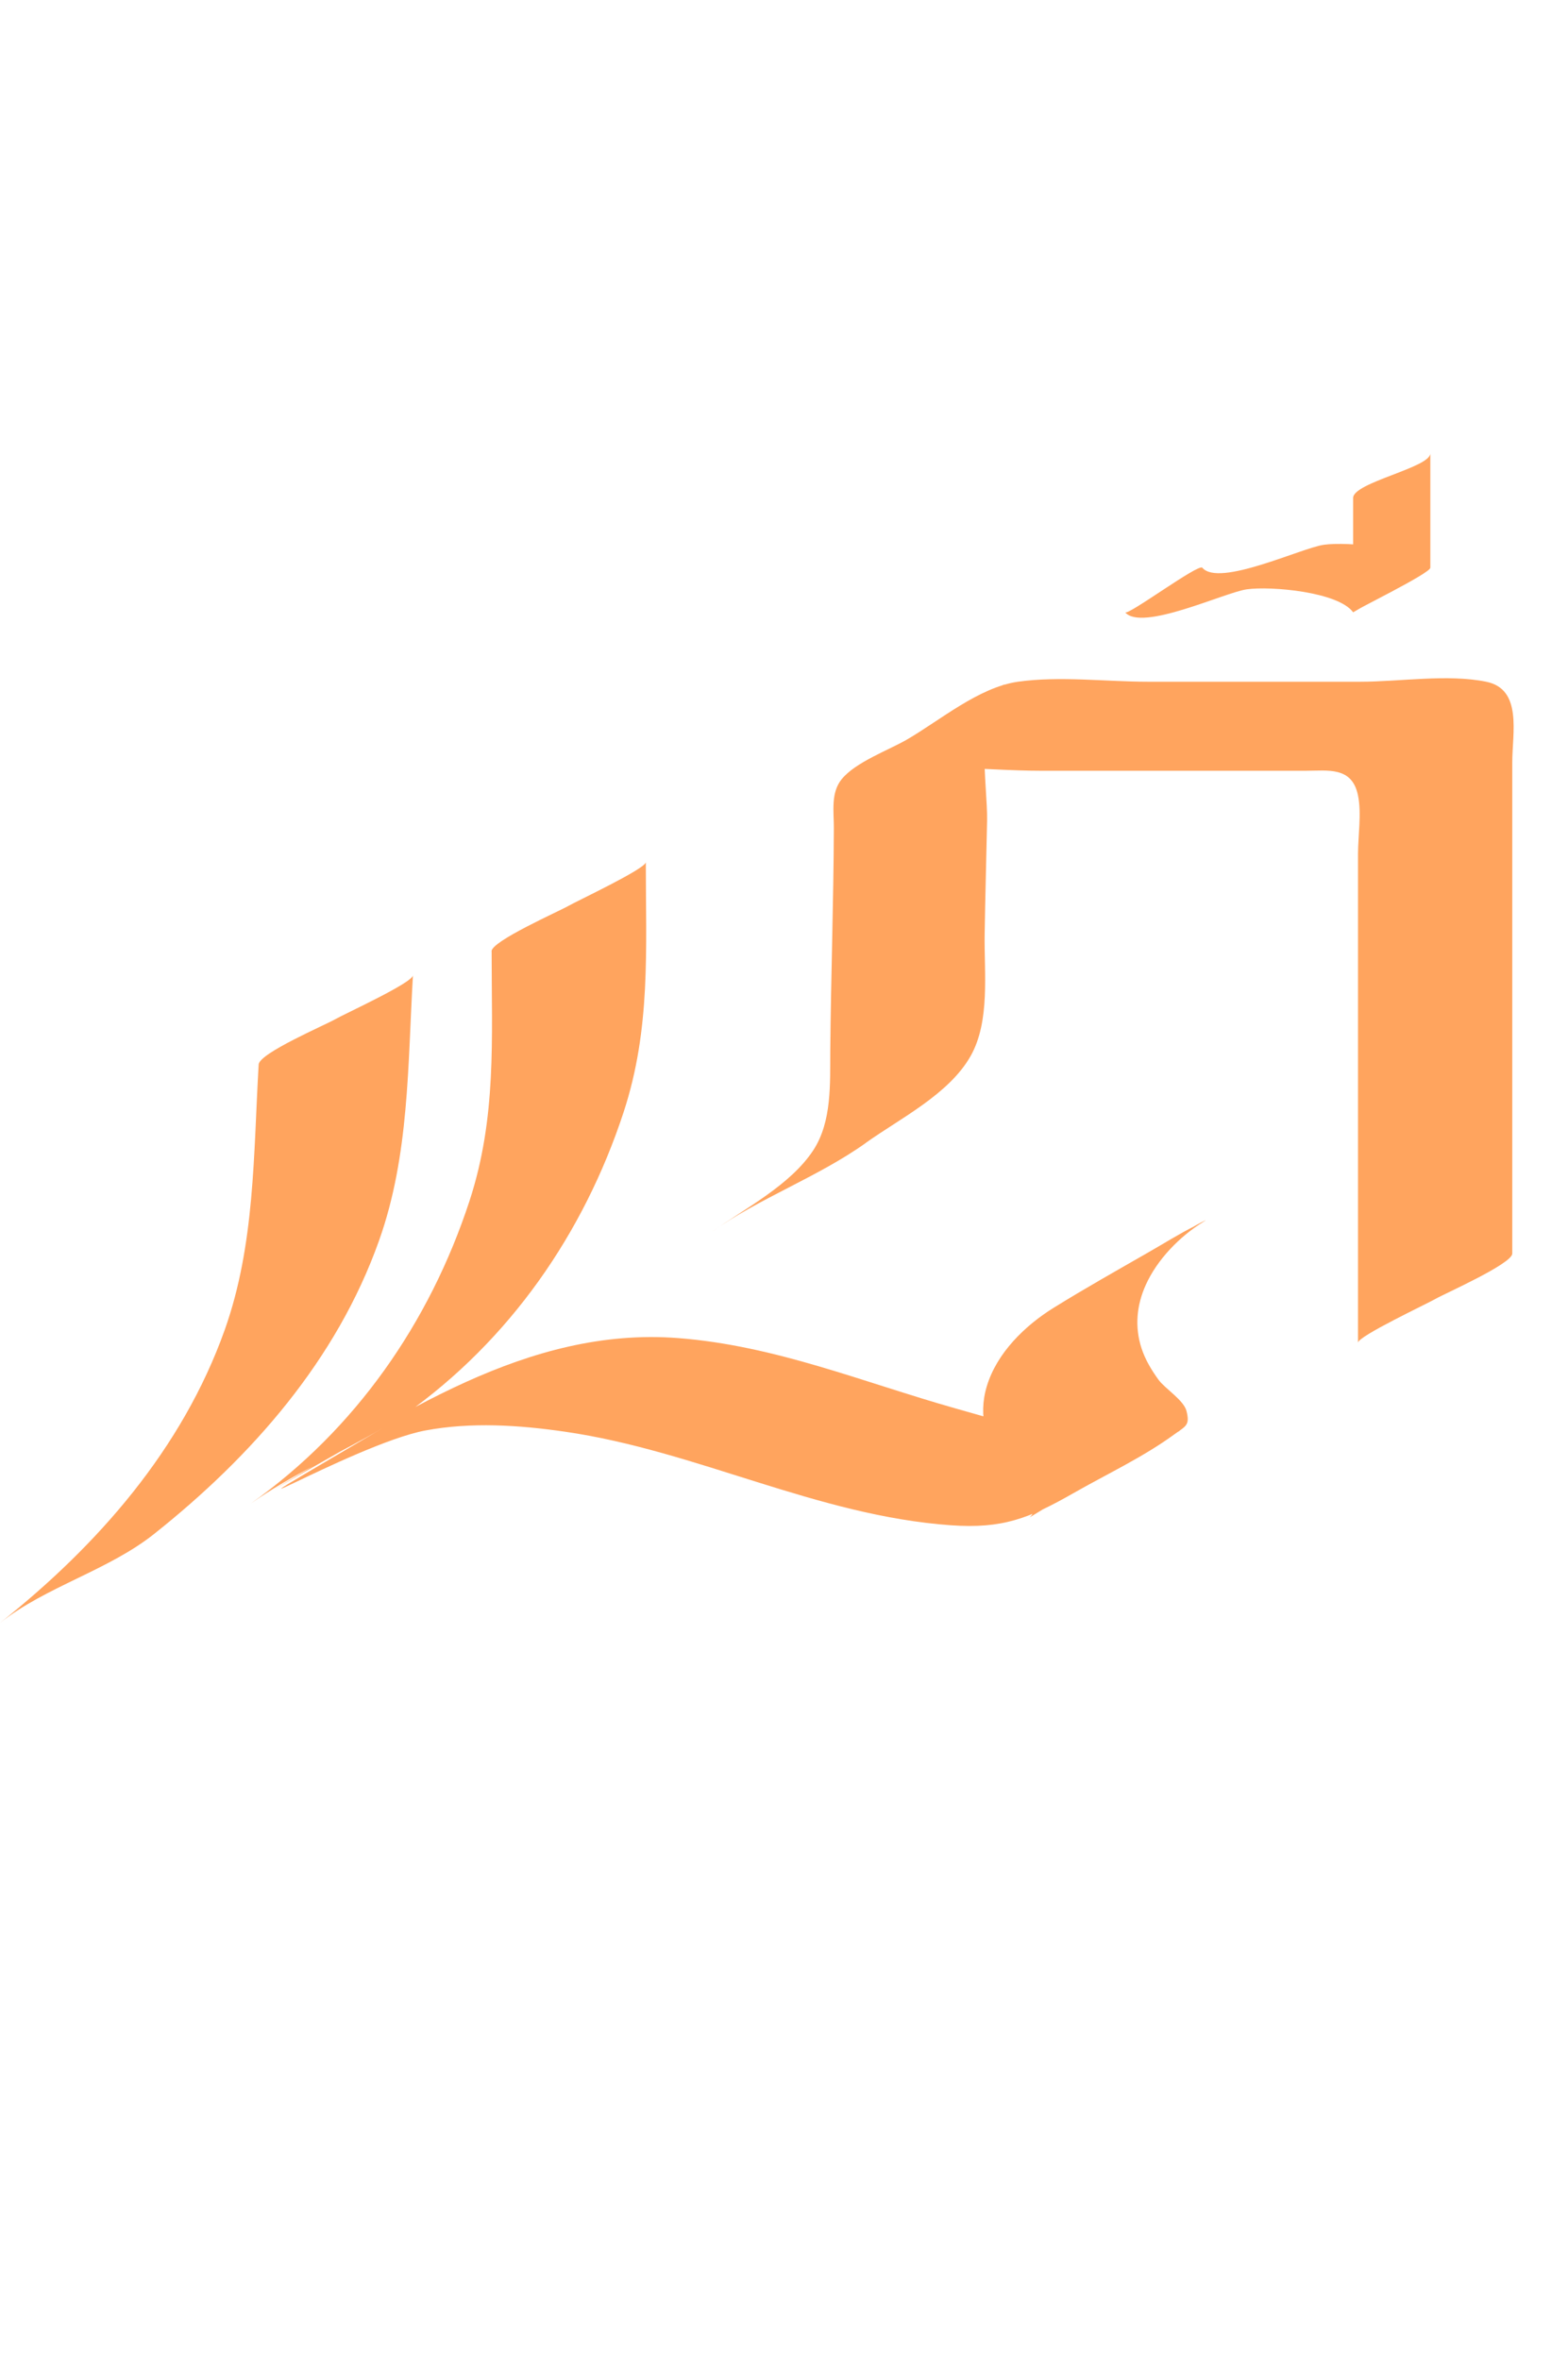 <svg width="109" height="164" viewBox="0 0 109 164" fill="none" xmlns="http://www.w3.org/2000/svg">
<path d="M34.176 66.094C34.176 72.189 34.534 77.659 32.63 83.468C29.86 91.904 24.709 99.317 17.44 104.468C20.263 102.473 23.634 100.98 26.619 99.219C11.54 108.099 24.468 100.354 29.566 99.395C32.748 98.796 36.099 99.017 39.28 99.48C48.46 100.81 56.772 105.315 66.102 105.98C69.688 106.234 71.546 105.504 74.642 103.737C76.937 102.427 79.46 101.247 81.599 99.689C82.433 99.082 82.727 99.05 82.485 98.059C82.303 97.296 81.005 96.501 80.543 95.881C80.054 95.21 79.617 94.486 79.356 93.691C78.867 92.198 79.01 90.685 79.656 89.264C80.451 87.51 81.996 85.92 83.633 84.909C84.317 84.485 82.713 85.359 83.066 85.183C81.97 85.731 80.908 86.402 79.845 87.008C77.641 88.273 75.425 89.518 73.267 90.855C71.252 92.1 69.296 94.004 68.599 96.318C67.973 98.372 68.553 100.38 69.811 102.075C70.365 102.825 72.719 104.363 71.578 105.433L73.13 104.487L72.856 104.65C75.914 102.903 78.978 101.149 82.035 99.402C77.557 101.195 70.77 99.089 66.408 97.857C59.96 96.031 53.897 93.495 47.136 92.974C36.633 92.165 27.649 98.424 18.979 103.529L28.158 98.281C35.427 93.13 40.578 85.718 43.349 77.281C45.252 71.479 44.894 66.002 44.894 59.907C44.894 60.356 40.05 62.632 39.502 62.951C38.87 63.316 34.169 65.389 34.169 66.1L34.176 66.094Z" fill="#FFA45E"/>
<path d="M17.981 73.963C17.616 80.183 17.733 86.467 15.621 92.407C12.668 100.686 6.8 107.369 0 112.767C3.188 110.238 7.524 109.123 10.725 106.574C17.524 101.169 23.399 94.493 26.345 86.213C28.464 80.274 28.34 73.989 28.706 67.769C28.673 68.291 23.907 70.468 23.314 70.814C22.629 71.212 18.026 73.174 17.981 73.963Z" fill="#FFA45E"/>
<path d="M60.182 79.413C62.568 77.711 65.978 76.029 67.477 73.369C68.84 70.95 68.409 67.593 68.448 64.946C68.488 62.299 68.566 59.665 68.618 57.025C68.664 54.56 67.647 49.025 69.857 47.519C66.284 49.586 62.705 51.646 59.132 53.713C63.318 52.859 68.207 53.556 72.458 53.556H90.713C92.31 53.556 93.992 53.237 94.403 55.277C94.657 56.516 94.403 58.087 94.403 59.346V78.761C94.403 83.605 94.403 88.449 94.403 93.293C94.403 92.843 99.247 90.568 99.794 90.248C100.427 89.883 105.127 87.81 105.127 87.099C105.127 80.104 105.127 73.115 105.127 66.119C105.127 61.732 105.127 57.338 105.127 52.95C105.127 50.935 105.844 47.884 103.315 47.369C100.635 46.822 97.291 47.369 94.559 47.369H79.812C76.904 47.369 73.657 46.959 70.763 47.369C68.044 47.754 65.352 50.049 63.037 51.392C61.772 52.122 59.484 52.95 58.513 54.136C57.737 55.088 57.971 56.392 57.965 57.54C57.946 62.697 57.763 67.847 57.717 72.998C57.698 75.279 57.841 77.926 56.537 79.921C54.933 82.36 51.772 83.97 49.457 85.613C52.795 83.233 56.831 81.805 60.182 79.419V79.413Z" fill="#FFA45E"/>
<path d="M94.064 34.598C94.064 37.245 94.064 39.892 94.064 42.545L99.43 39.448C98.413 38.047 93.706 37.623 92.037 37.851C90.479 38.066 84.735 40.817 83.581 39.448C83.32 39.135 78.417 42.786 78.215 42.545C79.363 43.907 85.133 41.163 86.671 40.948C88.353 40.713 93.034 41.124 94.064 42.545C94.012 42.473 99.43 39.839 99.43 39.448C99.43 36.801 99.43 34.154 99.43 31.501C99.43 32.492 94.064 33.522 94.064 34.598Z" fill="#FFA45E"/>
</svg>
